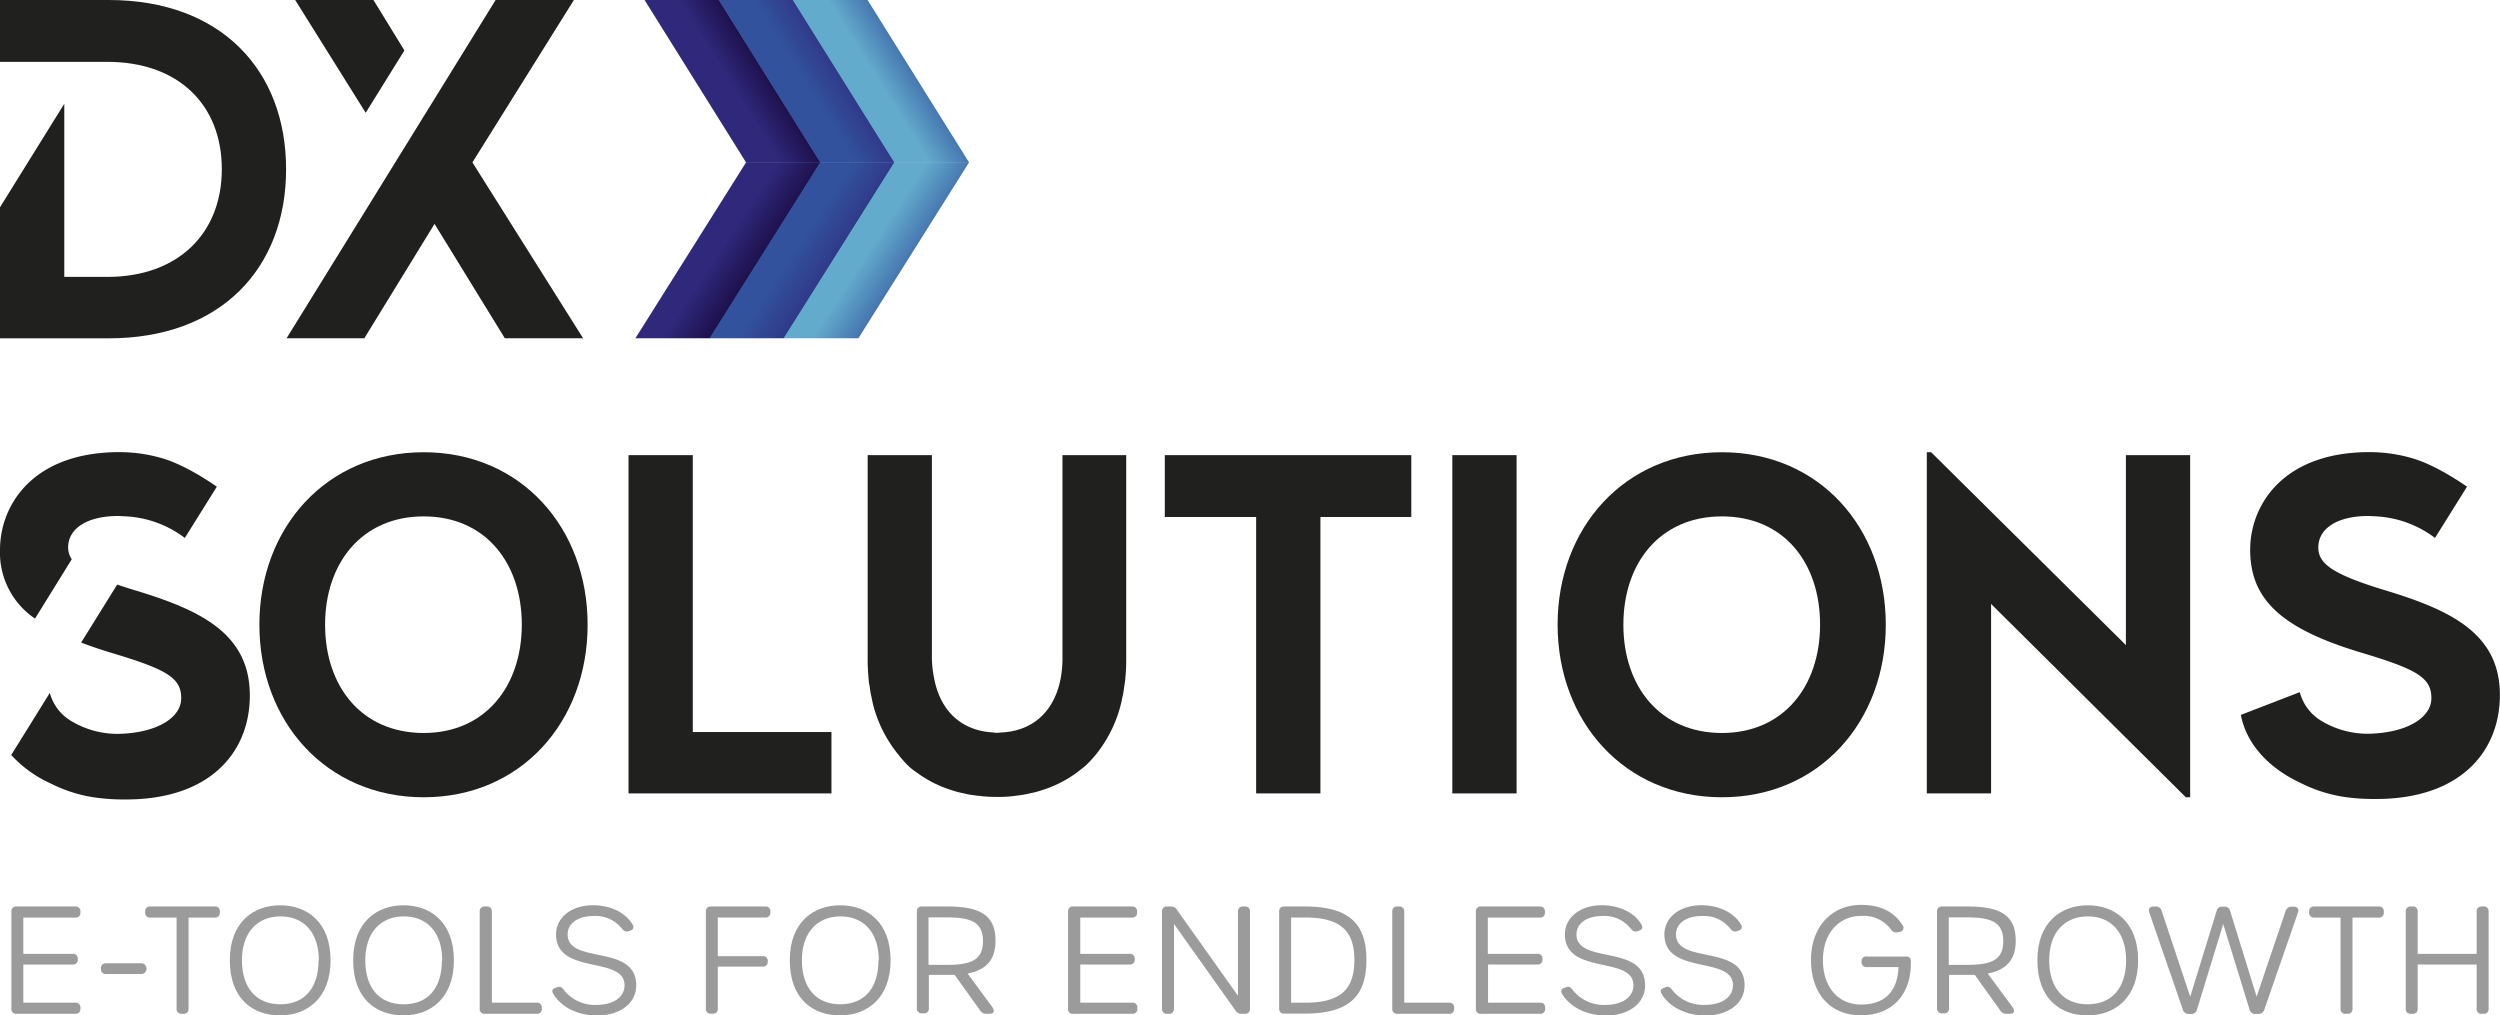 <svg xmlns="http://www.w3.org/2000/svg" xmlns:xlink="http://www.w3.org/1999/xlink" viewBox="0 0 421.19 171.07"><defs><style>.cls-1{fill:#9b9b9b;}.cls-2{fill:#20201e;}.cls-3{fill:url(#linear-gradient);}.cls-4{fill:url(#linear-gradient-2);}.cls-5{fill:url(#linear-gradient-3);}.cls-6{fill:url(#linear-gradient-4);}.cls-7{fill:url(#linear-gradient-5);}.cls-8{fill:url(#linear-gradient-6);}</style><linearGradient id="linear-gradient" x1="123.13" y1="13.88" x2="131.45" y2="8.68" gradientUnits="userSpaceOnUse"><stop offset="0" stop-color="#2f287b"/><stop offset="1" stop-color="#12002b"/></linearGradient><linearGradient id="linear-gradient-2" x1="121.82" y1="41.61" x2="130.89" y2="47.55" xlink:href="#linear-gradient"/><linearGradient id="linear-gradient-3" x1="135.61" y1="13.88" x2="143.94" y2="8.68" gradientUnits="userSpaceOnUse"><stop offset="0" stop-color="#32529d"/><stop offset="1" stop-color="#2f287b"/></linearGradient><linearGradient id="linear-gradient-4" x1="134.31" y1="41.61" x2="143.37" y2="47.55" xlink:href="#linear-gradient-3"/><linearGradient id="linear-gradient-5" x1="148.1" y1="13.88" x2="156.42" y2="8.68" gradientUnits="userSpaceOnUse"><stop offset="0" stop-color="#63abcc"/><stop offset="1" stop-color="#32529d"/></linearGradient><linearGradient id="linear-gradient-6" x1="146.79" y1="41.61" x2="155.86" y2="47.55" xlink:href="#linear-gradient-5"/></defs><title>DXsolutions_RGB_1</title><g id="Layer_2" data-name="Layer 2"><g id="Layer_1-2" data-name="Layer 1"><path class="cls-1" d="M1.92,169.93V153.59a.78.78,0,0,1,.86-.87h9.9a.79.79,0,0,1,.87.87v.14a.78.78,0,0,1-.87.86H3.93v6.11h8.31a.78.78,0,0,1,.86.87v.08a.77.77,0,0,1-.86.85H3.93v6.43h8.75a.78.78,0,0,1,.87.86v.14a.79.79,0,0,1-.87.87H2.78A.78.78,0,0,1,1.92,169.93Z"/><path class="cls-1" d="M17,163.2a.81.81,0,0,1,.87-.91h6a.91.91,0,0,1,0,1.81h-6A.81.81,0,0,1,17,163.2Z"/><path class="cls-1" d="M29.75,169.93V154.59H25.32a.78.78,0,0,1-.86-.86v-.14a.78.78,0,0,1,.86-.87H36.18a.78.78,0,0,1,.86.87v.14a.78.78,0,0,1-.86.86H31.77v15.34a.79.79,0,0,1-.87.87h-.28A.79.79,0,0,1,29.75,169.93Z"/><path class="cls-1" d="M38.72,161.78c0-6.44,4-9.26,8.5-9.26s8.47,2.82,8.47,9.26-4,9.29-8.52,9.29S38.72,168.35,38.72,161.78Zm15,0c0-4.62-2.5-7.39-6.45-7.39s-6.51,2.75-6.51,7.39,2.41,7.42,6.46,7.42S53.67,166.49,53.67,161.78Z"/><path class="cls-1" d="M59.5,161.78c0-6.44,4-9.26,8.5-9.26s8.47,2.82,8.47,9.26-4,9.29-8.51,9.29S59.5,168.35,59.5,161.78Zm15,0c0-4.62-2.49-7.39-6.45-7.39s-6.51,2.75-6.51,7.39S63.9,169.2,68,169.2,74.45,166.49,74.45,161.78Z"/><path class="cls-1" d="M80.82,169.93V153.59a.79.79,0,0,1,.87-.87H82a.79.79,0,0,1,.87.87v15.34h7.55a.78.78,0,0,1,.86.86v.14a.78.78,0,0,1-.86.87h-8.7A.79.79,0,0,1,80.82,169.93Z"/><path class="cls-1" d="M93.2,167.41c-.29-.48-.14-.81.45-1l.21-.08c.46-.19.76-.08,1.16.48a6.6,6.6,0,0,0,5.47,2.49c2.84,0,4.73-1.28,4.73-3.32,0-5-11.54-1.63-11.54-8.56,0-2.88,2.64-4.91,6.21-4.91,2.93,0,5.5,1.22,6.68,3.24.3.5.14.87-.41,1.05l-.27.09c-.45.13-.76,0-1.15-.48a5.64,5.64,0,0,0-4.78-2.08c-2.56,0-4.33,1.21-4.33,3.09,0,5.14,11.56,1.53,11.56,8.58,0,3.06-2.75,5.1-6.69,5.1C97.23,171.05,94.47,169.62,93.2,167.41Z"/><path class="cls-1" d="M118.92,169.93V153.59a.78.78,0,0,1,.86-.87h9.15a.79.79,0,0,1,.87.87v.12a.79.79,0,0,1-.87.87h-8v6.52h7.56a.77.77,0,0,1,.86.84V162a.78.78,0,0,1-.86.85h-7.56v7.06a.78.78,0,0,1-.86.87h-.29A.78.78,0,0,1,118.92,169.93Z"/><path class="cls-1" d="M133.06,161.78c0-6.44,4-9.26,8.51-9.26s8.47,2.82,8.47,9.26-4,9.29-8.52,9.29S133.06,168.35,133.06,161.78Zm15,0c0-4.62-2.5-7.39-6.45-7.39s-6.51,2.75-6.51,7.39,2.41,7.42,6.46,7.42S148,166.49,148,161.78Z"/><path class="cls-1" d="M166.61,170.8h-.48a1.19,1.19,0,0,1-1-.56l-4.3-6c-.43,0-.87,0-1.34,0h-3v5.61a.78.78,0,0,1-.86.87h-.3a.78.78,0,0,1-.86-.87V153.59a.78.78,0,0,1,.86-.87h4.22c5.42,0,8.17,1.35,8.17,5.77,0,3.28-1.62,4.92-4.7,5.53l4.21,5.72C167.62,170.41,167.44,170.8,166.61,170.8Zm-1-12.24c0-3.35-2.24-4-6.18-4h-3v8h3C163.37,162.55,165.61,161.9,165.61,158.56Z"/><path class="cls-1" d="M179.94,169.93V153.59a.78.78,0,0,1,.86-.87h9.9a.79.79,0,0,1,.87.87v.14a.78.78,0,0,1-.87.86H182v6.11h8.31a.78.78,0,0,1,.86.87v.08a.77.77,0,0,1-.86.85H182v6.43h8.75a.78.78,0,0,1,.87.86v.14a.79.79,0,0,1-.87.87h-9.9A.78.78,0,0,1,179.94,169.93Z"/><path class="cls-1" d="M195.77,169.93V153.59a.79.79,0,0,1,.87-.87h.58a1.16,1.16,0,0,1,1.06.55l10.29,14.49V153.59a.79.79,0,0,1,.87-.87h.28a.79.79,0,0,1,.87.87v16.34a.79.79,0,0,1-.87.87h-.51a1.16,1.16,0,0,1-1.06-.55l-10.36-14.59v14.27a.79.79,0,0,1-.87.87h-.28A.79.79,0,0,1,195.77,169.93Z"/><path class="cls-1" d="M215.51,169.93V153.59a.78.78,0,0,1,.86-.87h3.45c7.37,0,10.39,2.81,10.39,9s-3,9.05-10.39,9.05h-3.45A.78.78,0,0,1,215.51,169.93Zm12.67-8.2c0-5-2.43-7.15-8.32-7.15h-2.34v14.35h2.36C225.75,168.93,228.18,166.79,228.18,161.73Z"/><path class="cls-1" d="M234.56,169.93V153.59a.79.79,0,0,1,.87-.87h.28a.79.79,0,0,1,.87.87v15.34h7.55a.78.78,0,0,1,.86.86v.14a.78.78,0,0,1-.86.87h-8.7A.79.79,0,0,1,234.56,169.93Z"/><path class="cls-1" d="M248.65,169.93V153.59a.78.78,0,0,1,.86-.87h9.9a.79.79,0,0,1,.87.87v.14a.78.78,0,0,1-.87.86h-8.75v6.11H259a.79.79,0,0,1,.87.87v.08a.78.78,0,0,1-.87.85h-8.3v6.43h8.75a.78.78,0,0,1,.87.86v.14a.79.79,0,0,1-.87.87h-9.9A.78.78,0,0,1,248.65,169.93Z"/><path class="cls-1" d="M263.17,167.41c-.29-.48-.14-.81.45-1l.21-.08c.46-.19.76-.08,1.16.48a6.61,6.61,0,0,0,5.47,2.49c2.84,0,4.73-1.28,4.73-3.32,0-5-11.54-1.63-11.54-8.56,0-2.88,2.64-4.91,6.21-4.91,2.93,0,5.5,1.22,6.68,3.24.3.5.14.87-.41,1.05l-.27.09c-.45.13-.76,0-1.15-.48a5.64,5.64,0,0,0-4.78-2.08c-2.56,0-4.33,1.21-4.33,3.09,0,5.14,11.56,1.53,11.56,8.58,0,3.06-2.75,5.1-6.69,5.1C267.2,171.05,264.44,169.62,263.17,167.41Z"/><path class="cls-1" d="M279.93,167.41c-.29-.48-.14-.81.46-1l.2-.08c.47-.19.76-.08,1.16.48a6.61,6.61,0,0,0,5.47,2.49c2.85,0,4.74-1.28,4.74-3.32,0-5-11.55-1.63-11.55-8.56,0-2.88,2.64-4.91,6.21-4.91,2.93,0,5.5,1.22,6.69,3.24.29.5.13.87-.42,1.05l-.27.09c-.44.13-.76,0-1.15-.48a5.62,5.62,0,0,0-4.78-2.08c-2.56,0-4.32,1.21-4.32,3.09,0,5.14,11.55,1.53,11.55,8.58,0,3.06-2.75,5.1-6.68,5.1C284,171.05,281.2,169.62,279.93,167.41Z"/><path class="cls-1" d="M305.11,161.71c0-5.52,3.43-9.26,8.47-9.26,3.1,0,5.51,1.1,6.92,3.38A.69.69,0,0,1,320,157l-.27.06a1,1,0,0,1-1.13-.45,5.72,5.72,0,0,0-5-2.3c-3.88,0-6.48,3-6.48,7.46s2.5,7.47,6.45,7.47,6.14-2.22,6.28-6.31h-5.36a.79.79,0,0,1-.87-.86v-.08a.78.78,0,0,1,.87-.84h6.57c.56,0,.87.23.87.72v.41c0,5.43-3.24,8.77-8.43,8.77S305.11,167.35,305.11,161.71Z"/><path class="cls-1" d="M338.5,170.8H338a1.19,1.19,0,0,1-1-.56l-4.3-6c-.43,0-.87,0-1.33,0h-3v5.61a.79.79,0,0,1-.87.87h-.29a.79.79,0,0,1-.87-.87V153.59a.79.79,0,0,1,.87-.87h4.21c5.42,0,8.18,1.35,8.18,5.77,0,3.28-1.63,4.92-4.71,5.53l4.22,5.72C339.51,170.41,339.33,170.8,338.5,170.8Zm-1-12.24c0-3.35-2.24-4-6.18-4h-3v8h3C335.26,162.55,337.5,161.9,337.5,158.56Z"/><path class="cls-1" d="M343.25,161.78c0-6.44,4-9.26,8.5-9.26s8.47,2.82,8.47,9.26-4,9.29-8.52,9.29S343.25,168.35,343.25,161.78Zm14.95,0c0-4.62-2.49-7.39-6.45-7.39s-6.51,2.75-6.51,7.39,2.41,7.42,6.46,7.42S358.2,166.49,358.2,161.78Z"/><path class="cls-1" d="M367.75,170.08l-5.65-16.35c-.21-.58.09-1,.71-1h.37a.94.94,0,0,1,1,.71L369,167.91l4.45-14.44a.91.91,0,0,1,1-.72h.27a.93.93,0,0,1,1,.72l4.47,14.44,4.89-14.45a1,1,0,0,1,1-.71h.36c.62,0,.92.4.71,1l-5.67,16.35a1,1,0,0,1-1,.72H380a.94.94,0,0,1-1-.73l-4.44-14.41-4.42,14.41a.92.92,0,0,1-1,.73h-.44A1,1,0,0,1,367.75,170.08Z"/><path class="cls-1" d="M394.32,169.93V154.59h-4.43a.78.78,0,0,1-.86-.86v-.14a.78.78,0,0,1,.86-.87h10.86a.78.78,0,0,1,.86.87v.14a.78.78,0,0,1-.86.86h-4.41v15.34a.79.79,0,0,1-.87.87h-.28A.79.79,0,0,1,394.32,169.93Z"/><path class="cls-1" d="M405.31,169.93V153.59a.78.78,0,0,1,.86-.87h.29a.78.78,0,0,1,.86.87v7.11h9.94v-7.11a.78.78,0,0,1,.86-.87h.28a.79.79,0,0,1,.87.87v16.34a.79.79,0,0,1-.87.87h-.28a.78.78,0,0,1-.86-.87V162.5h-9.94v7.43a.78.78,0,0,1-.86.87h-.29A.78.78,0,0,1,405.31,169.93Z"/><path class="cls-2" d="M71.38,76.19C55,76.19,43.7,88.89,43.7,105.25S55,134.32,71.38,134.32,99,121.62,99,105.25,87.74,76.19,71.38,76.19Zm0,47.3c-10.42,0-16.61-7.81-16.61-18.24S61,87,71.38,87s16.53,7.81,16.53,18.23S81.72,123.49,71.38,123.49Z"/><path class="cls-2" d="M290.11,76.19c-16.37,0-27.69,12.7-27.69,29.06s11.32,29.07,27.69,29.07,27.6-12.7,27.6-29.07S306.47,76.19,290.11,76.19Zm0,47.3c-10.42,0-16.61-7.81-16.61-18.24S279.69,87,290.11,87s16.53,7.81,16.53,18.23S300.45,123.49,290.11,123.49Z"/><polygon class="cls-2" points="196.24 87.1 211.63 87.1 211.63 133.67 222.46 133.67 222.46 87.1 237.77 87.1 237.77 76.68 196.24 76.68 196.24 87.1"/><rect class="cls-2" x="244.68" y="76.68" width="10.83" height="56.99"/><polygon class="cls-2" points="358.16 108.68 325.35 76.19 324.62 76.19 324.62 133.67 335.45 133.67 335.45 101.75 368.26 134.32 368.99 134.32 368.99 76.68 358.16 76.68 358.16 108.68"/><polygon class="cls-2" points="116.72 123.33 116.72 99.01 116.72 93.86 116.72 76.68 105.89 76.68 105.89 93.86 105.89 99.01 105.89 133.67 111.97 133.67 111.97 133.67 116.72 133.67 116.72 133.67 116.72 133.67 140.08 133.67 140.08 123.33 116.72 123.33"/><path class="cls-2" d="M179,76.68V111a18.48,18.48,0,0,1-.28,3.16c-1,5.59-4.64,9-10,9.24-.23,0-.44.06-.68.06s-.45,0-.68-.06c-5.39-.27-9-3.65-10-9.24A18.48,18.48,0,0,1,157,111V76.68H146.18v34.6c0,1.15.08,2.25.18,3.33h0c0,.36.1.69.15,1s.09.67.14,1,.13.6.19.91c.1.48.2,1,.32,1.43,0,0,0,0,0,0a21.53,21.53,0,0,0,2.83,6.32c.25.39.51.76.78,1.12s.4.53.62.79A18.94,18.94,0,0,0,153,129l0,0,.1.1c.41.37.84.71,1.28,1l.27.2c.41.29.83.57,1.26.83l.44.26c.4.23.81.45,1.23.65l.63.29c.39.17.78.34,1.19.48l.82.28c.37.12.74.24,1.12.34s.71.16,1.06.24.67.15,1,.21.93.13,1.39.19c.28,0,.54.07.82.09.76.07,1.53.1,2.33.1h0c.79,0,1.57,0,2.33-.1.28,0,.54-.06.81-.09.47-.06.94-.11,1.39-.19s.69-.14,1-.21.72-.15,1.06-.24.76-.22,1.13-.34l.82-.28c.41-.14.8-.31,1.19-.48l.62-.29c.42-.2.83-.42,1.24-.65l.44-.26c.43-.26.85-.54,1.26-.83l.27-.2c.44-.34.86-.68,1.27-1l.11-.1,0,0a17.75,17.75,0,0,0,1.63-1.73c.22-.26.42-.52.62-.79s.53-.73.78-1.12a21.79,21.79,0,0,0,2.83-6.32s0,0,0,0c.13-.47.23-.95.33-1.43.06-.31.13-.6.19-.91s.09-.66.14-1,.11-.68.15-1h0a32.6,32.6,0,0,0,.19-3.33V76.68Z"/><path class="cls-2" d="M401.65,99.39c-8.79-2.68-11.07-4.47-11.07-7.16,0-3.18,3.17-5.3,8.46-5.3l1.2.06a18,18,0,0,1,10,3.64L415.63,82s-5.05-3.64-9.34-4.83a25.69,25.69,0,0,0-7.08-1c-14.66,0-20.11,9-20.11,16.45,0,8.38,5.29,13.27,18.48,17.26,9.52,2.85,12.05,4.23,12.05,7.73,0,3.26-4,5.78-10.26,6a15.06,15.06,0,0,1-8-2,8,8,0,0,1-3.91-5l-9.93,3.83c.89,4.72,4.48,8.87,10.09,11.48a24.34,24.34,0,0,0,8.06,2.44,34.15,34.15,0,0,0,4.16.25c14.73.16,21.33-8.06,21.33-17.51C421.19,106.64,412.72,102.73,401.65,99.39Z"/><path class="cls-2" d="M11.48,92.23c0-3.18,3.18-5.3,8.47-5.3l1.19.06a18,18,0,0,1,10,3.64L36.53,82s-5.05-3.64-9.33-4.83a25.77,25.77,0,0,0-7.09-1C5.46,76.19,0,85.14,0,92.64a13.4,13.4,0,0,0,5.9,11.58l6.19-10A3.53,3.53,0,0,1,11.48,92.23Z"/><path class="cls-2" d="M22.55,99.39c-1-.31-1.95-.61-2.81-.9l-6.07,9.77q2.21.84,4.81,1.64c9.53,2.85,12.05,4.23,12.05,7.73,0,3.26-4,5.78-10.26,6a15.06,15.06,0,0,1-8-2,7.94,7.94,0,0,1-3.88-4.89l-6.5,10.46A20.34,20.34,0,0,0,8.55,132a24.19,24.19,0,0,0,8.06,2.44,34,34,0,0,0,4.15.25c14.74.16,21.33-8.06,21.33-17.51C42.09,106.64,33.63,102.73,22.55,99.39Z"/><path class="cls-2" d="M18.32,0H0V10.42H18.08c12,0,19.29,7.25,19.29,18.08S30,46.65,18.08,46.65H10.83V17.48L0,34.92V57H18.32C37.21,57,48.2,45.19,48.2,28.5S37.21,0,18.32,0Z"/><polygon class="cls-2" points="68.13 8.5 62.92 0 49.73 0 61.61 19 68.13 8.5"/><polygon class="cls-2" points="79.59 27.36 96.69 0 83.5 0 48.28 56.99 61.38 56.99 73.21 37.72 85.05 56.99 98.24 56.99 79.59 27.36"/><polygon class="cls-3" points="121.19 0 108.59 0 125.69 27.36 138.29 27.36 121.19 0"/><polygon class="cls-4" points="107.05 56.99 119.65 56.99 138.29 27.36 138.25 27.31 125.65 27.31 125.69 27.36 107.05 56.99"/><polygon class="cls-5" points="133.68 0 121.08 0 138.17 27.36 150.77 27.36 133.68 0"/><polygon class="cls-6" points="119.53 56.99 132.13 56.99 150.77 27.36 150.74 27.31 138.14 27.31 138.17 27.36 119.53 56.99"/><polygon class="cls-7" points="146.16 0 133.56 0 150.66 27.36 163.26 27.36 146.16 0"/><polygon class="cls-8" points="132.02 56.99 144.62 56.99 163.26 27.36 163.22 27.31 150.62 27.31 150.66 27.36 132.02 56.99"/></g></g></svg>